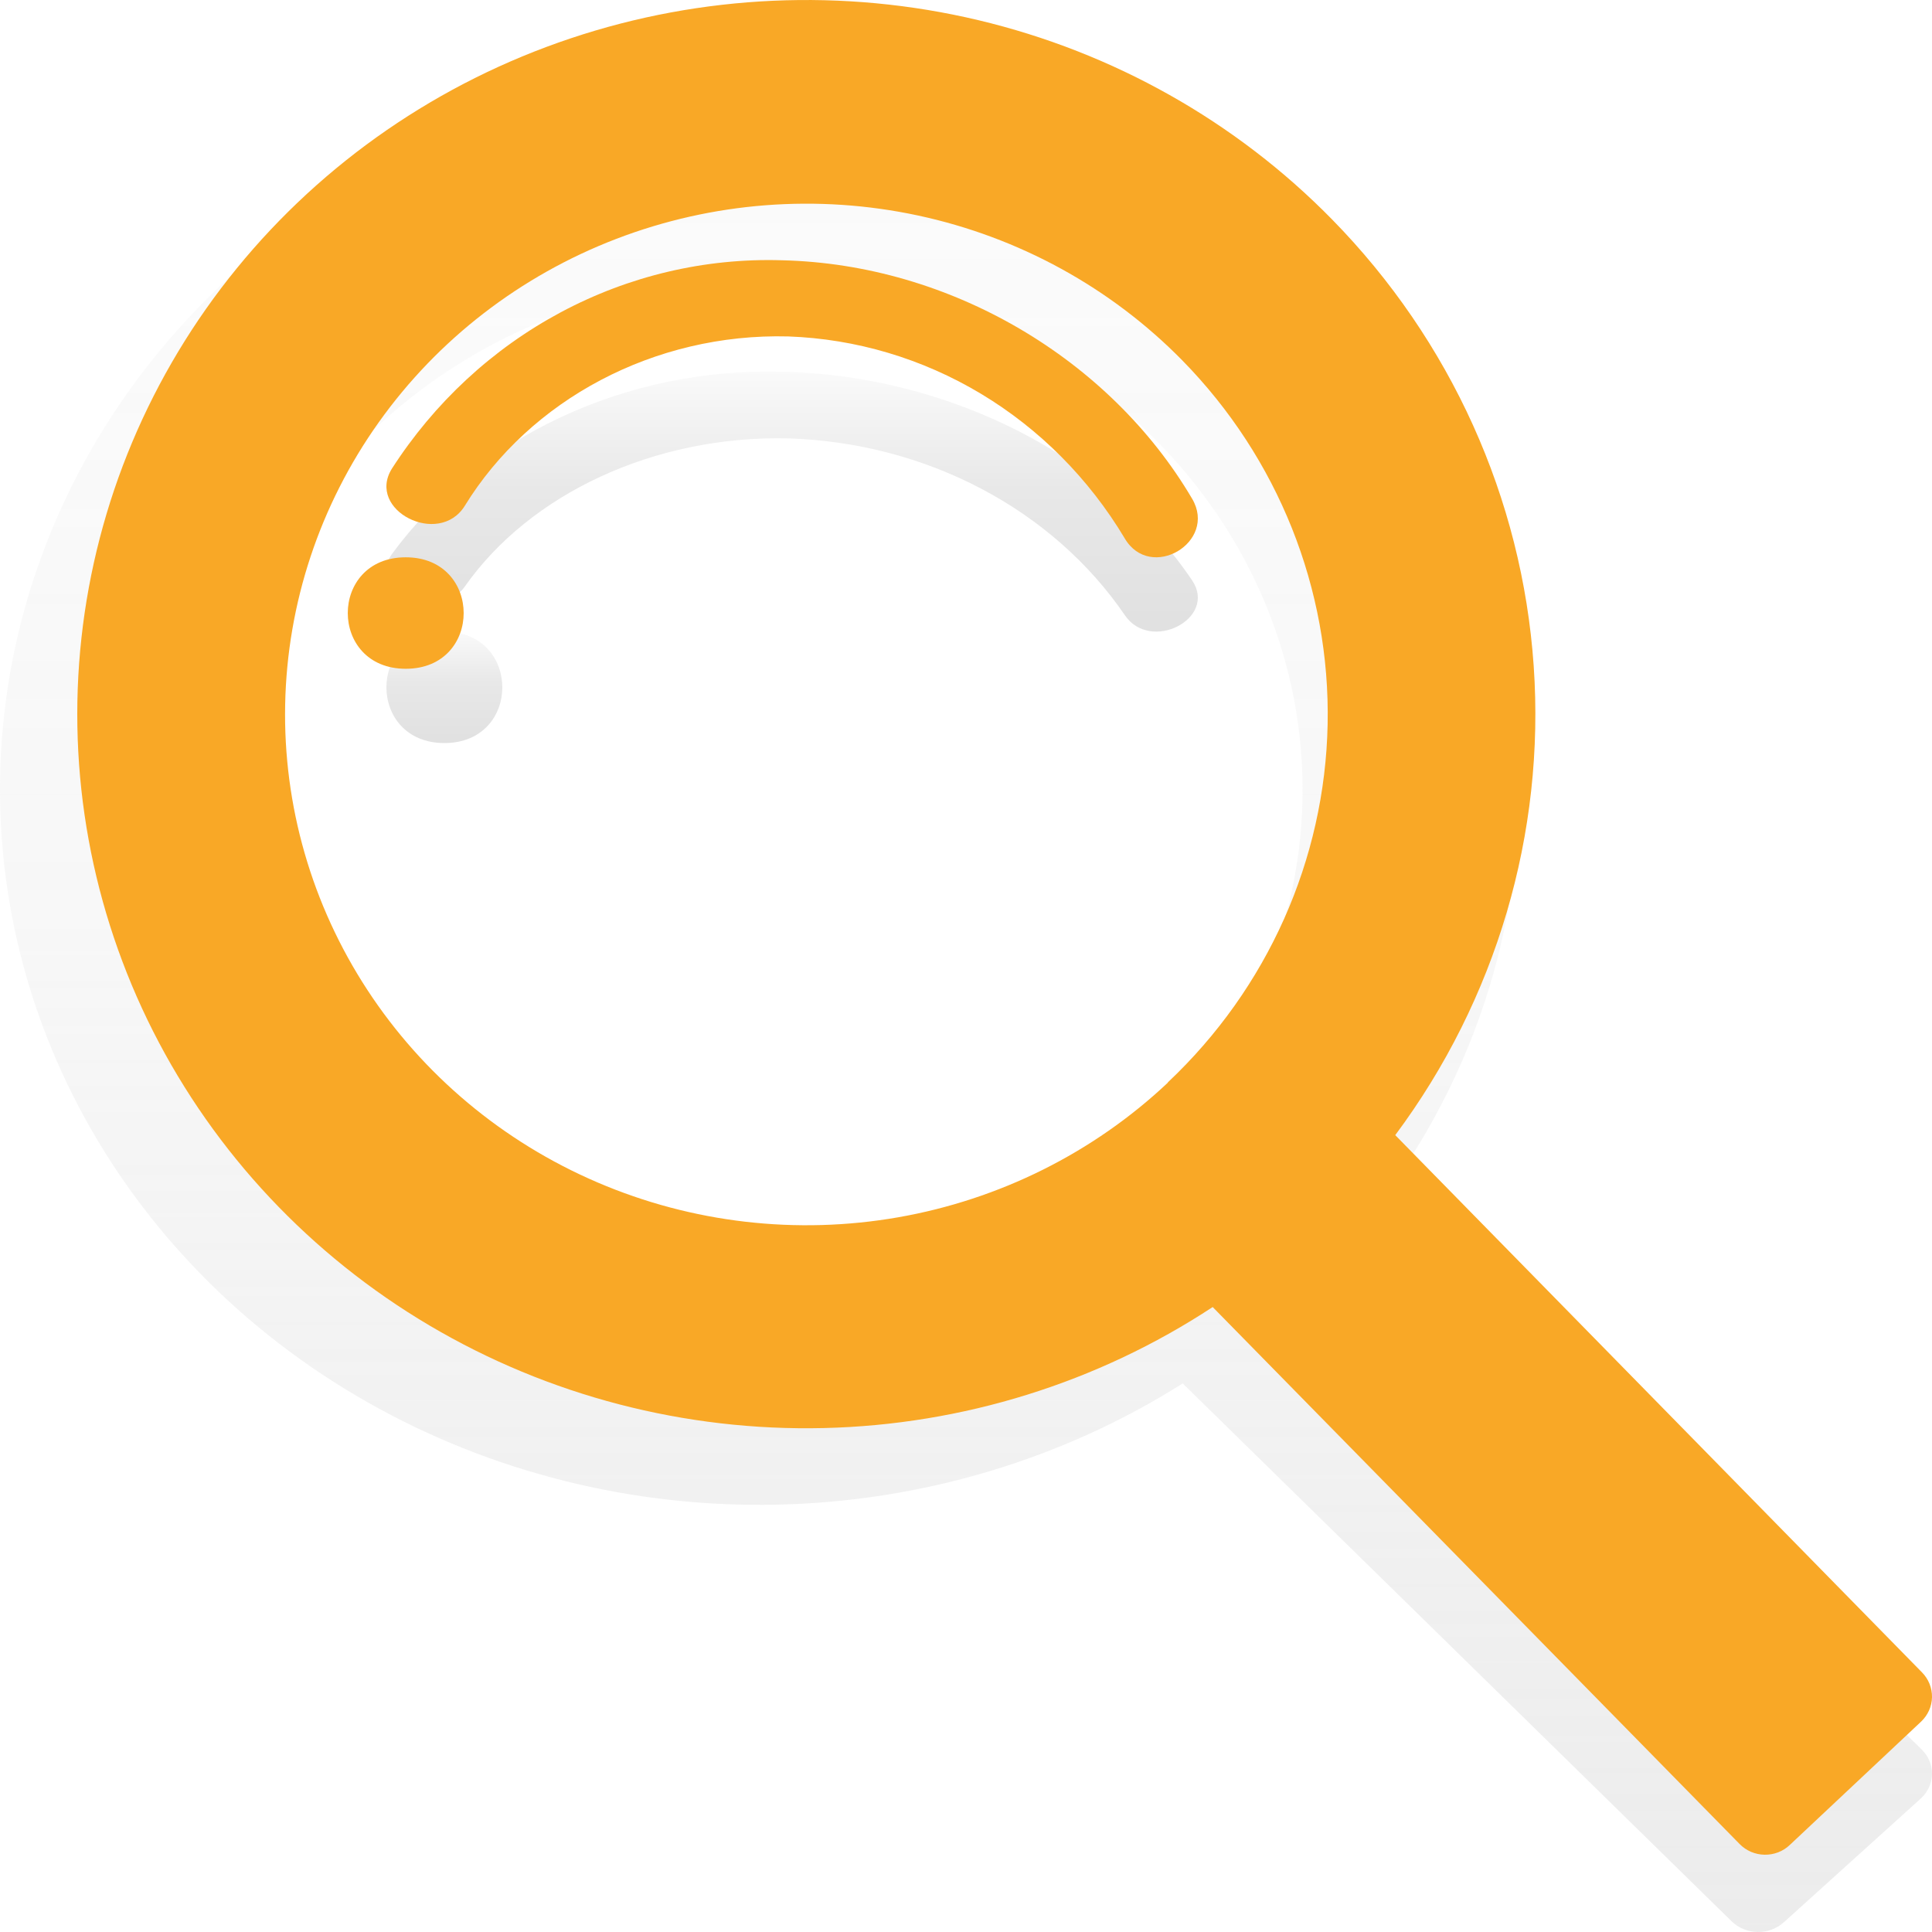 <svg width="50" height="50" viewBox="0 0 50 50" fill="none" xmlns="http://www.w3.org/2000/svg">
<path d="M33.825 7.608C31.232 5.067 27.924 3.276 24.288 2.445C20.652 1.614 16.84 1.778 13.299 2.917C9.759 4.056 6.637 6.124 4.301 8.877C1.965 11.629 0.512 14.953 0.112 18.457C-0.287 21.961 0.383 25.499 2.045 28.656C3.707 31.814 6.291 34.459 9.494 36.28C12.696 38.102 16.385 39.025 20.125 38.94C23.865 38.856 27.502 37.767 30.608 35.803L44.814 49.723C44.901 49.808 45.005 49.877 45.12 49.924C45.235 49.972 45.359 49.997 45.485 50C45.611 50.002 45.736 49.981 45.853 49.937C45.97 49.894 46.077 49.829 46.167 49.747L49.706 46.549C49.797 46.468 49.869 46.369 49.92 46.261C49.97 46.152 49.998 46.035 50 45.917C50.002 45.798 49.98 45.681 49.934 45.571C49.888 45.46 49.819 45.36 49.731 45.275L35.526 31.355C38.252 27.84 39.575 23.533 39.264 19.19C38.953 14.847 37.027 10.746 33.825 7.608V7.608ZM29.399 29.988C27.395 31.803 24.864 33.017 22.128 33.477C19.391 33.937 16.571 33.623 14.024 32.573C11.477 31.523 9.317 29.786 7.819 27.581C6.32 25.375 5.549 22.801 5.604 20.183C5.658 17.565 6.536 15.021 8.125 12.873C9.715 10.724 11.945 9.068 14.534 8.114C17.122 7.159 19.953 6.949 22.669 7.51C25.384 8.071 27.862 9.378 29.789 11.265C32.371 13.796 33.781 17.189 33.708 20.699C33.635 24.208 32.085 27.547 29.399 29.98V29.988Z" fill="url(#paint0_linear_298286_228)"/>
<path d="M11.501 16.346C9.5 16.346 9.5 19.23 11.501 19.23C13.502 19.23 13.497 16.346 11.501 16.346Z" fill="url(#paint1_linear_298286_228)"/>
<path d="M20.237 9.62C18.249 9.566 16.279 9.972 14.513 10.798C12.746 11.624 11.241 12.843 10.14 14.342C9.475 15.286 11.364 16.12 12.029 15.18C13.711 12.784 16.93 11.265 20.401 11.345C22.155 11.4 23.867 11.845 25.386 12.643C26.904 13.44 28.182 14.563 29.106 15.914C29.77 16.908 31.516 16.006 30.852 15.02C28.727 11.859 24.596 9.711 20.237 9.62Z" fill="url(#paint2_linear_298286_228)"/>
<path d="M34.471 5.676C31.983 3.139 28.807 1.351 25.316 0.521C21.826 -0.308 18.166 -0.145 14.767 0.993C11.368 2.13 8.372 4.194 6.129 6.943C3.887 9.691 2.492 13.009 2.108 16.508C1.724 20.006 2.368 23.538 3.963 26.691C5.559 29.843 8.039 32.484 11.114 34.303C14.188 36.121 17.729 37.043 21.32 36.958C24.91 36.874 28.402 35.787 31.384 33.826L45.021 47.723C45.105 47.809 45.205 47.877 45.315 47.925C45.426 47.972 45.545 47.998 45.666 48C45.786 48.002 45.906 47.981 46.019 47.938C46.131 47.894 46.234 47.83 46.32 47.747L49.718 44.555C49.805 44.473 49.874 44.375 49.923 44.267C49.971 44.159 49.998 44.042 50 43.924C50.002 43.805 49.98 43.688 49.936 43.578C49.892 43.468 49.826 43.367 49.742 43.282L36.109 29.377C38.723 25.868 39.992 21.569 39.692 17.235C39.393 12.901 37.544 8.808 34.471 5.676ZM30.223 28.02C28.299 29.832 25.87 31.044 23.242 31.504C20.615 31.963 17.908 31.649 15.463 30.601C13.018 29.553 10.945 27.819 9.506 25.617C8.067 23.415 7.327 20.845 7.38 18.231C7.432 15.617 8.274 13.077 9.8 10.932C11.326 8.787 13.467 7.134 15.952 6.181C18.438 5.228 21.155 5.018 23.762 5.578C26.369 6.138 28.748 7.443 30.598 9.327C33.077 11.854 34.43 15.242 34.359 18.746C34.289 22.25 32.801 25.583 30.223 28.012V28.02Z" fill="#F9A826"/>
<path d="M10.501 14.423C8.5 14.423 8.5 17.308 10.501 17.308C12.502 17.308 12.497 14.423 10.501 14.423Z" fill="#F9A826"/>
<path d="M20.237 6.736C18.249 6.674 16.279 7.138 14.513 8.082C12.746 9.026 11.241 10.42 10.14 12.132C9.475 13.211 11.364 14.165 12.029 13.09C13.711 10.352 16.93 8.616 20.401 8.707C22.155 8.77 23.867 9.279 25.386 10.19C26.904 11.101 28.182 12.386 29.106 13.93C29.77 15.065 31.516 14.034 30.852 12.907C28.727 9.295 24.596 6.836 20.237 6.736Z" fill="#F9A826"/>
<defs>
<linearGradient id="paint0_linear_298286_228" x1="25.02" y1="49.998" x2="25.02" y2="1.925" gradientUnits="userSpaceOnUse">
<stop stop-color="#B3B3B3" stop-opacity="0.25"/>
<stop offset="0.54" stop-color="#B3B3B3" stop-opacity="0.1"/>
<stop offset="1" stop-color="#B3B3B3" stop-opacity="0.05"/>
</linearGradient>
<linearGradient id="paint1_linear_298286_228" x1="11.501" y1="19.23" x2="11.501" y2="16.346" gradientUnits="userSpaceOnUse">
<stop stop-opacity="0.12"/>
<stop offset="0.55" stop-opacity="0.09"/>
<stop offset="1" stop-opacity="0.02"/>
</linearGradient>
<linearGradient id="paint2_linear_298286_228" x1="20.502" y1="16.36" x2="20.502" y2="9.616" gradientUnits="userSpaceOnUse">
<stop stop-opacity="0.12"/>
<stop offset="0.55" stop-opacity="0.09"/>
<stop offset="1" stop-opacity="0.02"/>
</linearGradient>
</defs>
</svg>
